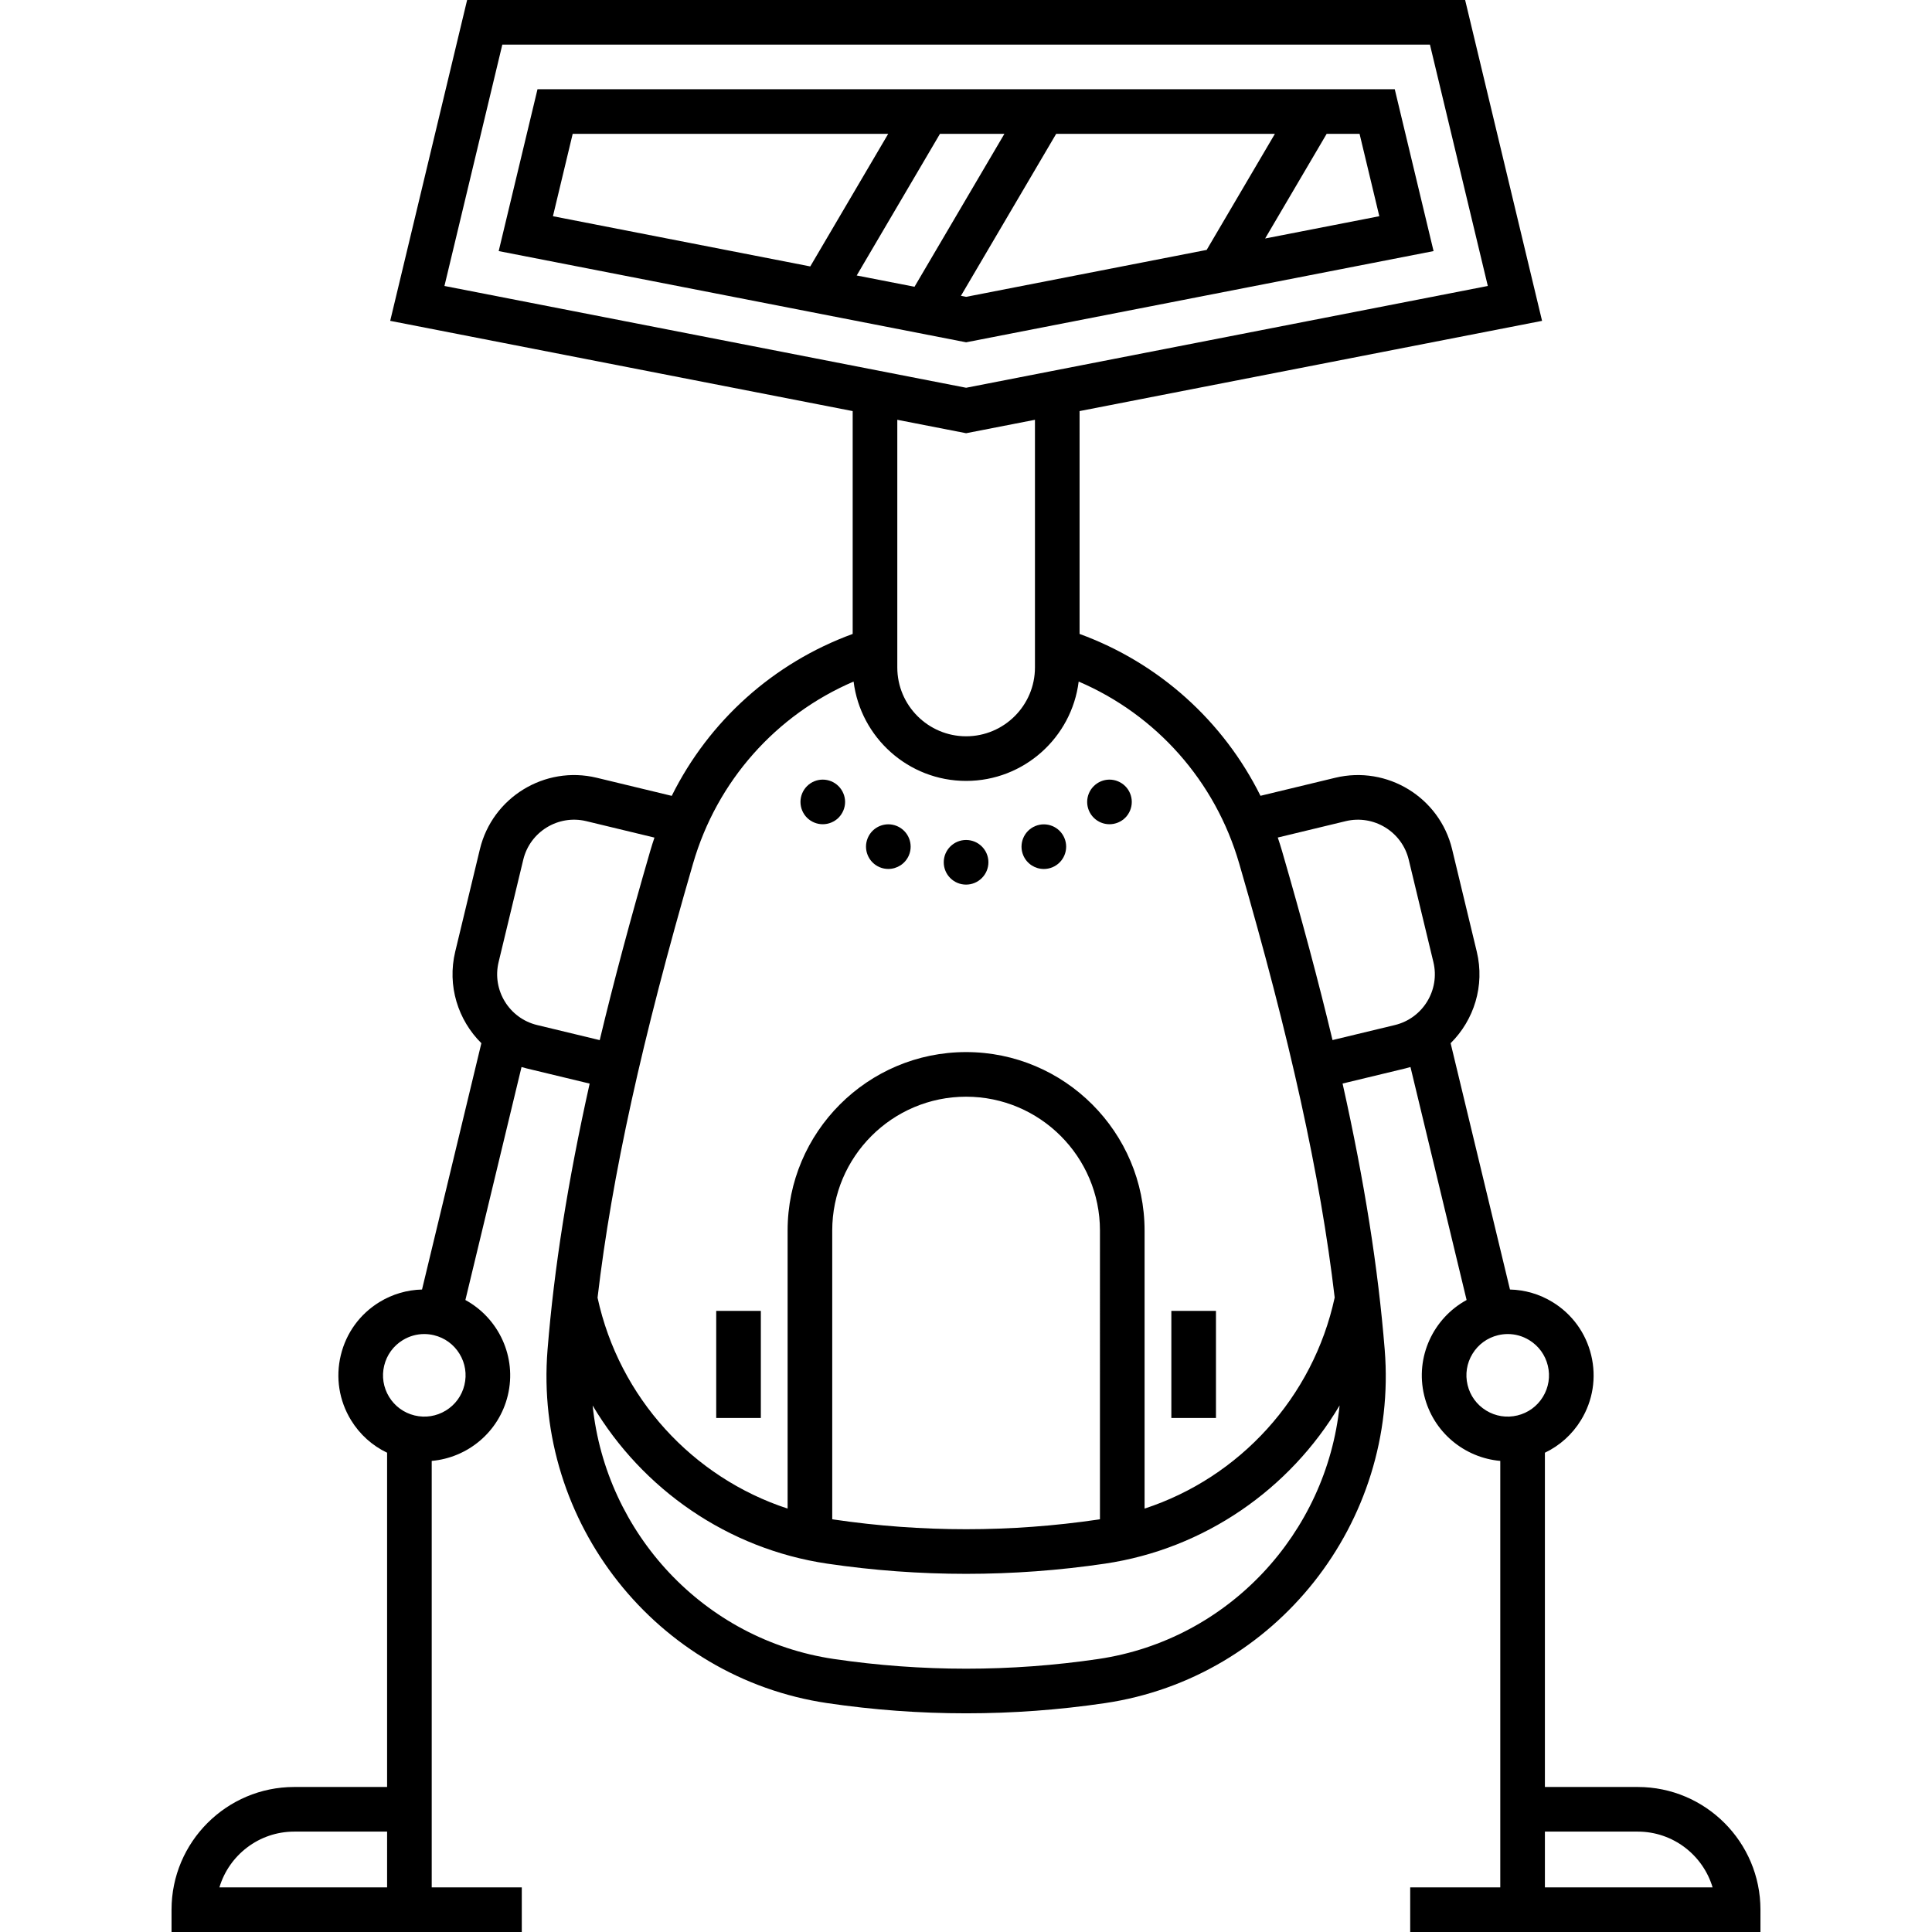 <?xml version="1.0" encoding="iso-8859-1"?>
<!-- Generator: Adobe Illustrator 18.0.0, SVG Export Plug-In . SVG Version: 6.00 Build 0)  -->
<!DOCTYPE svg PUBLIC "-//W3C//DTD SVG 1.1//EN" "http://www.w3.org/Graphics/SVG/1.1/DTD/svg11.dtd">
<svg version="1.1" id="Capa_1" xmlns="http://www.w3.org/2000/svg" xmlns:xlink="http://www.w3.org/1999/xlink" x="0px" y="0px"
	 viewBox="0 0 432.983 432.983" style="enable-background:new 0 0 432.983 432.983;" xml:space="preserve">
<g>
	<path d="M321.278,56.272L312.581,20H120.459l-8.697,36.272L216.52,76.713L321.278,56.272z M215.357,66.298L236.696,30h49.02
		l-15.287,26.006L216.52,66.525L215.357,66.298z M204.951,64.267l-12.954-2.528L210.653,30h14.442L204.951,64.267z M309.12,48.456
		l-25.589,4.993L297.316,30h7.379L309.12,48.456z M128.345,30h70.708L181.59,59.709L123.92,48.456L128.345,30z"/>
	<path d="M367.04,400.484h-20.81v-74.912c3.318-1.587,6.119-4.088,8.083-7.3c2.683-4.386,3.498-9.555,2.293-14.553
		c-1.204-4.999-4.283-9.229-8.669-11.913c-2.924-1.789-6.197-2.726-9.534-2.81l-13.3-55.204c5.224-5.17,7.703-12.869,5.859-20.52
		l-5.53-22.96c-2.8-11.619-14.541-18.802-26.173-16.009l-16.77,4.045c-8.333-16.763-22.749-29.771-40.543-36.277V92.129
		l103.647-20.224L328.352,0H104.688l-17.24,71.905l103.647,20.224v49.943c-17.801,6.507-32.22,19.521-40.551,36.289l-16.826-4.059
		c-11.629-2.794-23.367,4.393-26.167,16.011l-5.53,22.959c-1.844,7.651,0.635,15.35,5.859,20.52l-13.3,55.205
		c-3.337,0.083-6.61,1.021-9.534,2.809c-4.386,2.683-7.465,6.914-8.669,11.913v0c-1.205,4.999-0.39,10.167,2.293,14.553
		c1.965,3.212,4.765,5.713,8.083,7.3v74.912h-20.81c-15.163,0-27.499,12.336-27.499,27.499v5h78.496v-10H96.753v-95.579
		c8.016-0.702,15.065-6.425,17.051-14.669c2.081-8.635-2.056-17.321-9.504-21.388l12.58-52.215c0.379,0.113,0.762,0.219,1.151,0.313
		l14.118,3.401c-4.936,22.115-7.97,41.438-9.438,59.625c-3.118,38.75,24.415,73.546,62.684,79.217
		c10.327,1.524,20.725,2.286,31.125,2.286c10.399,0,20.801-0.762,31.128-2.286c38.266-5.67,65.798-40.466,62.681-79.218
		c-1.468-18.189-4.504-37.517-9.441-59.636l14.064-3.388c0.389-0.094,0.772-0.199,1.151-0.313l12.58,52.215
		c-7.448,4.067-11.585,12.753-9.504,21.388c1.986,8.244,9.035,13.968,17.051,14.669v95.579h-20.188v10h78.496v-5
		C394.539,412.82,382.203,400.484,367.04,400.484z M86.753,422.983H49.172c2.157-7.22,8.859-12.499,16.771-12.499h20.81V422.983z
		 M104.083,310.394c-0.579,2.402-2.058,4.435-4.166,5.724c-2.108,1.289-4.591,1.68-6.993,1.102
		c-2.402-0.579-4.435-2.058-5.724-4.166c-1.29-2.107-1.681-4.591-1.102-6.992v0c0.579-2.402,2.058-4.435,4.166-5.724
		c1.472-0.9,3.126-1.363,4.809-1.363c0.727,0,1.459,0.086,2.184,0.261c2.402,0.579,4.435,2.058,5.724,4.166
		C104.27,305.508,104.661,307.992,104.083,310.394z M112.574,10h207.893l12.969,54.089L216.52,86.901L99.605,64.089L112.574,10z
		 M216.52,97.09l15.425-3.01v55.506c0,8.505-6.92,15.425-15.425,15.425s-15.425-6.92-15.425-15.425V94.08L216.52,97.09z
		 M191.299,152.745c1.561,12.533,12.272,22.267,25.222,22.267c12.949,0,23.661-9.733,25.222-22.267
		c17.39,7.456,30.609,22.29,35.971,40.761c11.431,39.359,18.198,70.011,21.405,97.285c-4.835,22.406-21.324,40.344-42.606,47.301
		v-62.308c0-22.056-17.944-40-40-40s-40,17.944-40,40v62.305c-21.266-6.955-37.744-24.875-42.594-47.262
		c3.205-27.283,9.973-57.945,21.409-97.322C160.686,175.035,173.906,160.201,191.299,152.745z M246.512,340.482
		c-0.111,0.017-0.219,0.039-0.33,0.056c-19.684,2.904-39.646,2.904-59.327,0c-0.115-0.017-0.228-0.04-0.343-0.058v-64.697
		c0-16.542,13.458-30,30-30s30,13.458,30,30V340.482z M120.374,229.723c-6.27-1.511-10.142-7.84-8.631-14.108l5.53-22.959
		c1.51-6.263,7.839-10.133,14.106-8.631l15.293,3.689c-0.334,0.993-0.656,1.991-0.949,3.004
		c-4.448,15.315-8.197,29.338-11.319,42.386L120.374,229.723z M246.185,371.795c-19.684,2.905-39.646,2.904-59.327,0
		c-29.163-4.322-51.102-28.233-54.04-56.804c11.148,18.771,30.299,32.138,52.574,35.439c10.326,1.524,20.724,2.286,31.124,2.286
		c10.399,0,20.801-0.762,31.129-2.286c22.28-3.302,41.434-16.678,52.578-35.456C297.292,343.554,275.352,367.473,246.185,371.795z
		 M298.633,233.09c-3.121-13.044-6.87-27.062-11.316-42.372c-0.295-1.017-0.618-2.02-0.954-3.017l15.235-3.675
		c6.271-1.502,12.602,2.367,14.112,8.629l5.53,22.96c1.511,6.268-2.361,12.596-8.63,14.107L298.633,233.09z M328.901,310.394
		c-0.579-2.402-0.188-4.886,1.102-6.993c1.289-2.107,3.322-3.587,5.724-4.166c0.724-0.174,1.456-0.261,2.183-0.261
		c1.682,0,3.337,0.462,4.809,1.363c2.108,1.289,3.587,3.322,4.166,5.724v0c0.579,2.401,0.188,4.885-1.102,6.992
		c-1.289,2.108-3.322,3.587-5.724,4.166c-2.401,0.578-4.886,0.188-6.993-1.102C330.959,314.829,329.479,312.796,328.901,310.394z
		 M346.23,422.983v-12.499h20.81c7.912,0,14.614,5.279,16.771,12.499H346.23z"/>
	<rect x="160.512" y="293.784" width="10" height="24"/>
	<rect x="262.512" y="293.784" width="10" height="24"/>
	<path d="M184.385,184.721c1.32,0,2.61-0.53,3.54-1.46c0.93-0.94,1.47-2.22,1.47-3.54c0-1.31-0.54-2.6-1.47-3.53
		c-0.93-0.94-2.22-1.47-3.54-1.47c-1.31,0-2.6,0.53-3.53,1.47c-0.93,0.93-1.46,2.21-1.46,3.53c0,1.32,0.53,2.61,1.46,3.54
		C181.785,184.19,183.075,184.721,184.385,184.721z"/>
	<path d="M216.505,198.25c2.76,0,5-2.24,5.01-5c0-2.76-2.24-5-5-5c-2.77,0-5.01,2.24-5.01,5
		C211.505,196.011,213.745,198.25,216.505,198.25z"/>
	<path d="M233.935,194.75c0.65,0,1.31-0.13,1.94-0.39c2.55-1.08,3.74-4.01,2.67-6.55c-1.07-2.55-4-3.74-6.55-2.67
		c-2.54,1.07-3.74,4-2.67,6.55C230.135,193.601,231.985,194.75,233.935,194.75z"/>
	<path d="M197.145,194.351c0.63,0.27,1.29,0.39,1.94,0.39c1.95,0,3.8-1.15,4.61-3.06c1.07-2.54-0.12-5.47-2.67-6.55
		c-2.54-1.07-5.48,0.12-6.55,2.67C193.405,190.341,194.594,193.281,197.145,194.351z"/>
	<path d="M248.645,184.721c1.32,0,2.61-0.53,3.54-1.46c0.93-0.93,1.46-2.22,1.46-3.54c0-1.31-0.53-2.6-1.46-3.53
		c-0.93-0.93-2.22-1.47-3.54-1.47s-2.61,0.54-3.53,1.47c-0.94,0.93-1.47,2.22-1.47,3.53c0,1.32,0.53,2.61,1.47,3.54
		C246.035,184.19,247.325,184.721,248.645,184.721z"/>
</g>
<g>
</g>
<g>
</g>
<g>
</g>
<g>
</g>
<g>
</g>
<g>
</g>
<g>
</g>
<g>
</g>
<g>
</g>
<g>
</g>
<g>
</g>
<g>
</g>
<g>
</g>
<g>
</g>
<g>
</g>
</svg>
